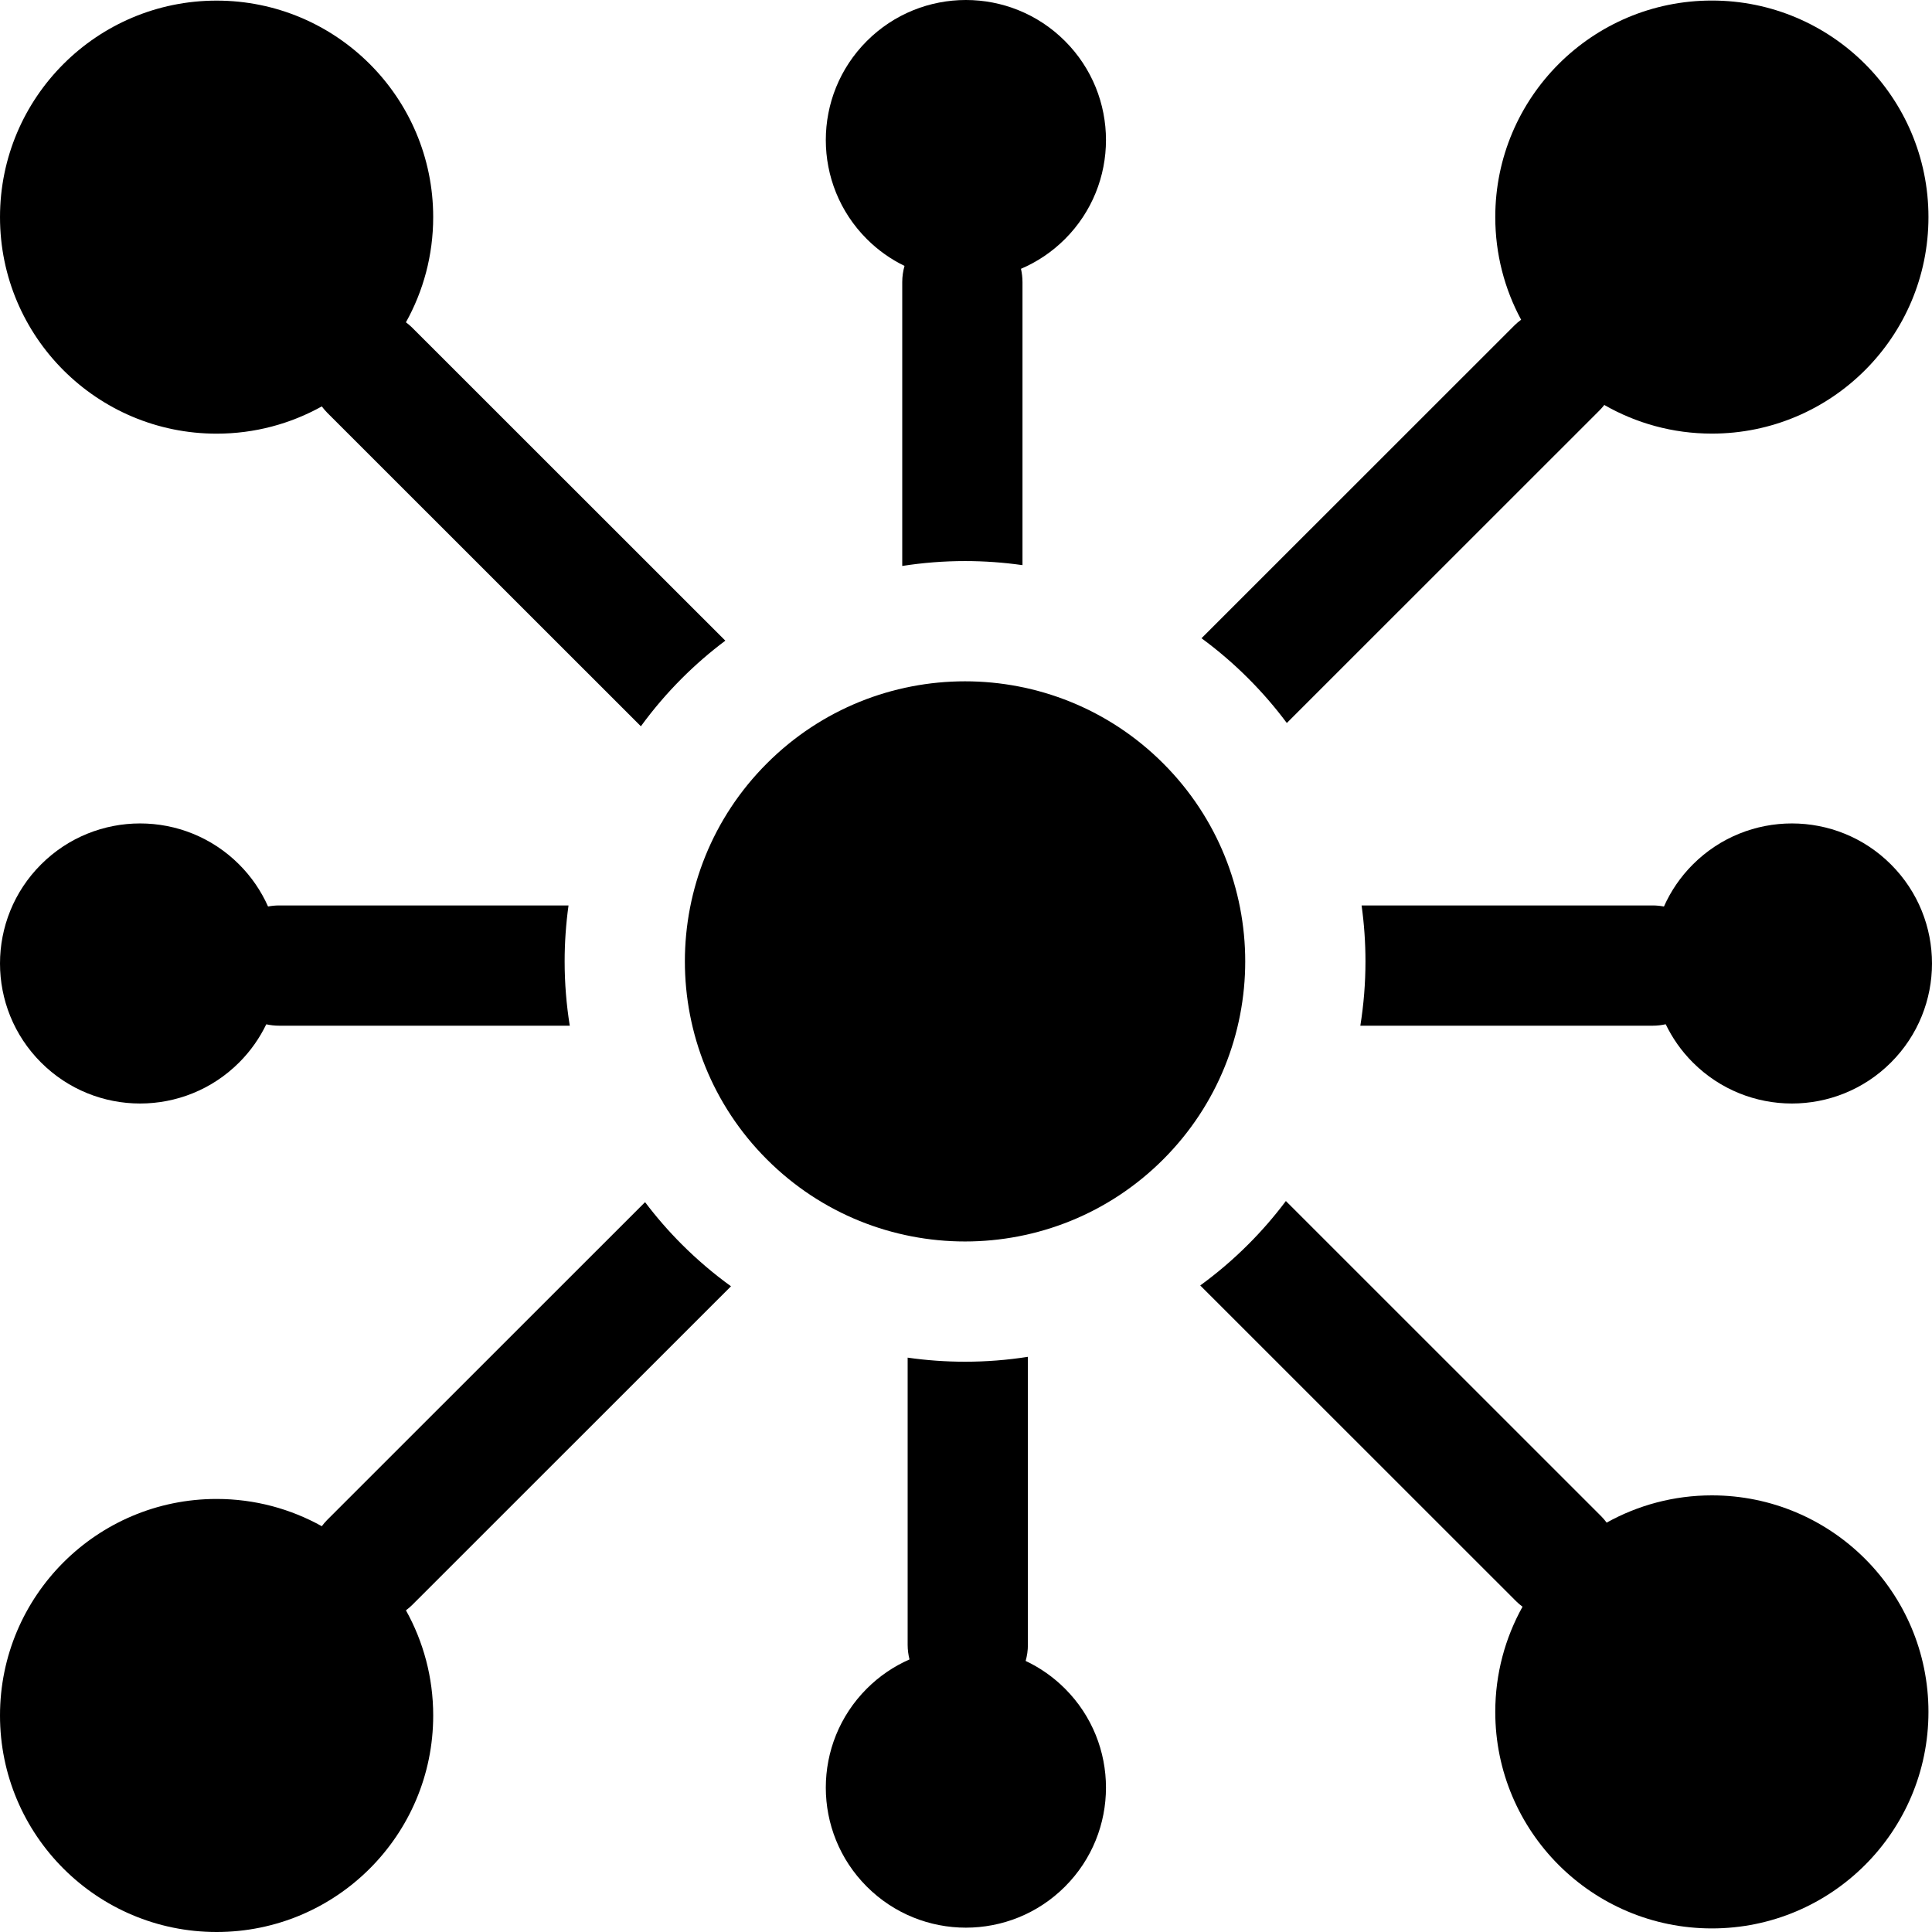 <svg height="512pt" viewBox="0 0 512 512.001" width="512pt" xmlns="http://www.w3.org/2000/svg"><path d="m308.25 202.297c-28.996-28.988-76.008-28.988-105.004 0-28.996 28.984-28.996 75.98 0 104.969 28.996 28.984 76.008 28.984 105.004 0 28.996-28.988 28.996-75.984 0-104.969zm0 0"/><path d="m57.402 114.926c10.121 0 19.625-2.629 27.879-7.223.441.582.91 1.152 1.445 1.684l83.113 83.086c3.262-4.473 6.887-8.727 10.875-12.715 3.629-3.625 7.473-6.949 11.504-9.973l-82.965-82.934c-.527-.531-1.098-1-1.676-1.438 4.598-8.254 7.223-17.754 7.223-27.871 0-31.691-25.699-57.379-57.398-57.379-31.703 0-57.402 25.688-57.402 57.379 0 31.691 25.699 57.383 57.402 57.383zm0 0"/><path d="m453.664 396.289c-10.121 0-19.625 2.629-27.883 7.223-.441-.582-.91-1.152-1.441-1.684l-83.57-83.543c-3.027 4.035-6.359 7.887-9.992 11.516-3.984 3.984-8.234 7.605-12.703 10.859l83.734 83.703c.531.531 1.094 1 1.676 1.438-4.594 8.254-7.223 17.754-7.223 27.871 0 31.691 25.699 57.379 57.402 57.379 31.699 0 57.398-25.688 57.398-57.379s-25.699-57.383-57.398-57.383zm0 0"/><path d="m239.703 70.469c-.383 1.367-.602 2.801-.602 4.289v75.227c5.457-.852 11.016-1.297 16.645-1.297 5.141 0 10.223.371 15.223 1.082v-75.012c0-1.211-.148-2.387-.402-3.523 4.234-1.805 8.199-4.426 11.656-7.879 14.496-14.496 14.496-37.992 0-52.484-14.5-14.496-38.004-14.496-52.504 0-14.496 14.492-14.496 37.988 0 52.484 2.996 2.992 6.379 5.359 9.984 7.113zm0 0"/><path d="m271.809 440.168c.375-1.355.594-2.781.594-4.262v-76.332c-5.461.855-11.023 1.297-16.656 1.297-5.137 0-10.215-.367-15.211-1.082v76.117c0 1.336.18 2.625.488 3.863-4.102 1.801-7.945 4.371-11.305 7.73-14.496 14.492-14.496 37.988 0 52.48 14.5 14.496 38.004 14.496 52.504 0 14.496-14.492 14.496-37.988 0-52.48-3.113-3.113-6.648-5.555-10.414-7.332zm0 0"/><path d="m318.41 169.141c4.348 3.195 8.484 6.734 12.367 10.621 3.73 3.727 7.148 7.684 10.242 11.84l82.867-82.84c.457-.457.875-.941 1.266-1.441 8.402 4.82 18.129 7.59 28.512 7.59 31.699 0 57.398-25.691 57.398-57.383s-25.699-57.383-57.398-57.383c-31.703 0-57.402 25.691-57.402 57.383 0 9.844 2.48 19.105 6.852 27.203-.609.453-1.203.938-1.758 1.492zm0 0"/><path d="m193.719 340.879c-4.578-3.312-8.93-7.008-13.004-11.078-3.543-3.539-6.797-7.293-9.766-11.219l-84.223 84.195c-.535.531-1.004 1.102-1.445 1.684-8.254-4.594-17.758-7.223-27.879-7.223-31.703 0-57.402 25.691-57.402 57.383s25.699 57.379 57.402 57.379c31.699 0 57.402-25.688 57.402-57.379 0-10.117-2.629-19.617-7.227-27.871.582-.438 1.148-.906 1.68-1.438zm0 0"/><path d="m438 271.82c1.176 0 2.324-.137 3.43-.383 1.766 3.664 4.156 7.102 7.195 10.137 14.496 14.492 38.004 14.492 52.5 0 14.5-14.492 14.5-37.992 0-52.484-14.496-14.492-38.004-14.492-52.5 0-3.316 3.316-5.863 7.105-7.664 11.148-.961-.18-1.949-.285-2.961-.285h-77.164c.676 4.871 1.027 9.82 1.027 14.828 0 5.766-.465 11.457-1.359 17.039zm0 0"/><path d="m73.945 239.953c-.996 0-1.965.102-2.91.277-1.801-4.039-4.348-7.828-7.66-11.141-14.496-14.492-38.004-14.492-52.5 0-14.5 14.492-14.5 37.992 0 52.484 14.496 14.492 38.004 14.492 52.5 0 3.035-3.035 5.426-6.465 7.188-10.121 1.09.234 2.219.367 3.379.367h77.051c-.895-5.582-1.359-11.277-1.359-17.039 0-5.008.352-9.957 1.027-14.828zm0 0"/></svg>